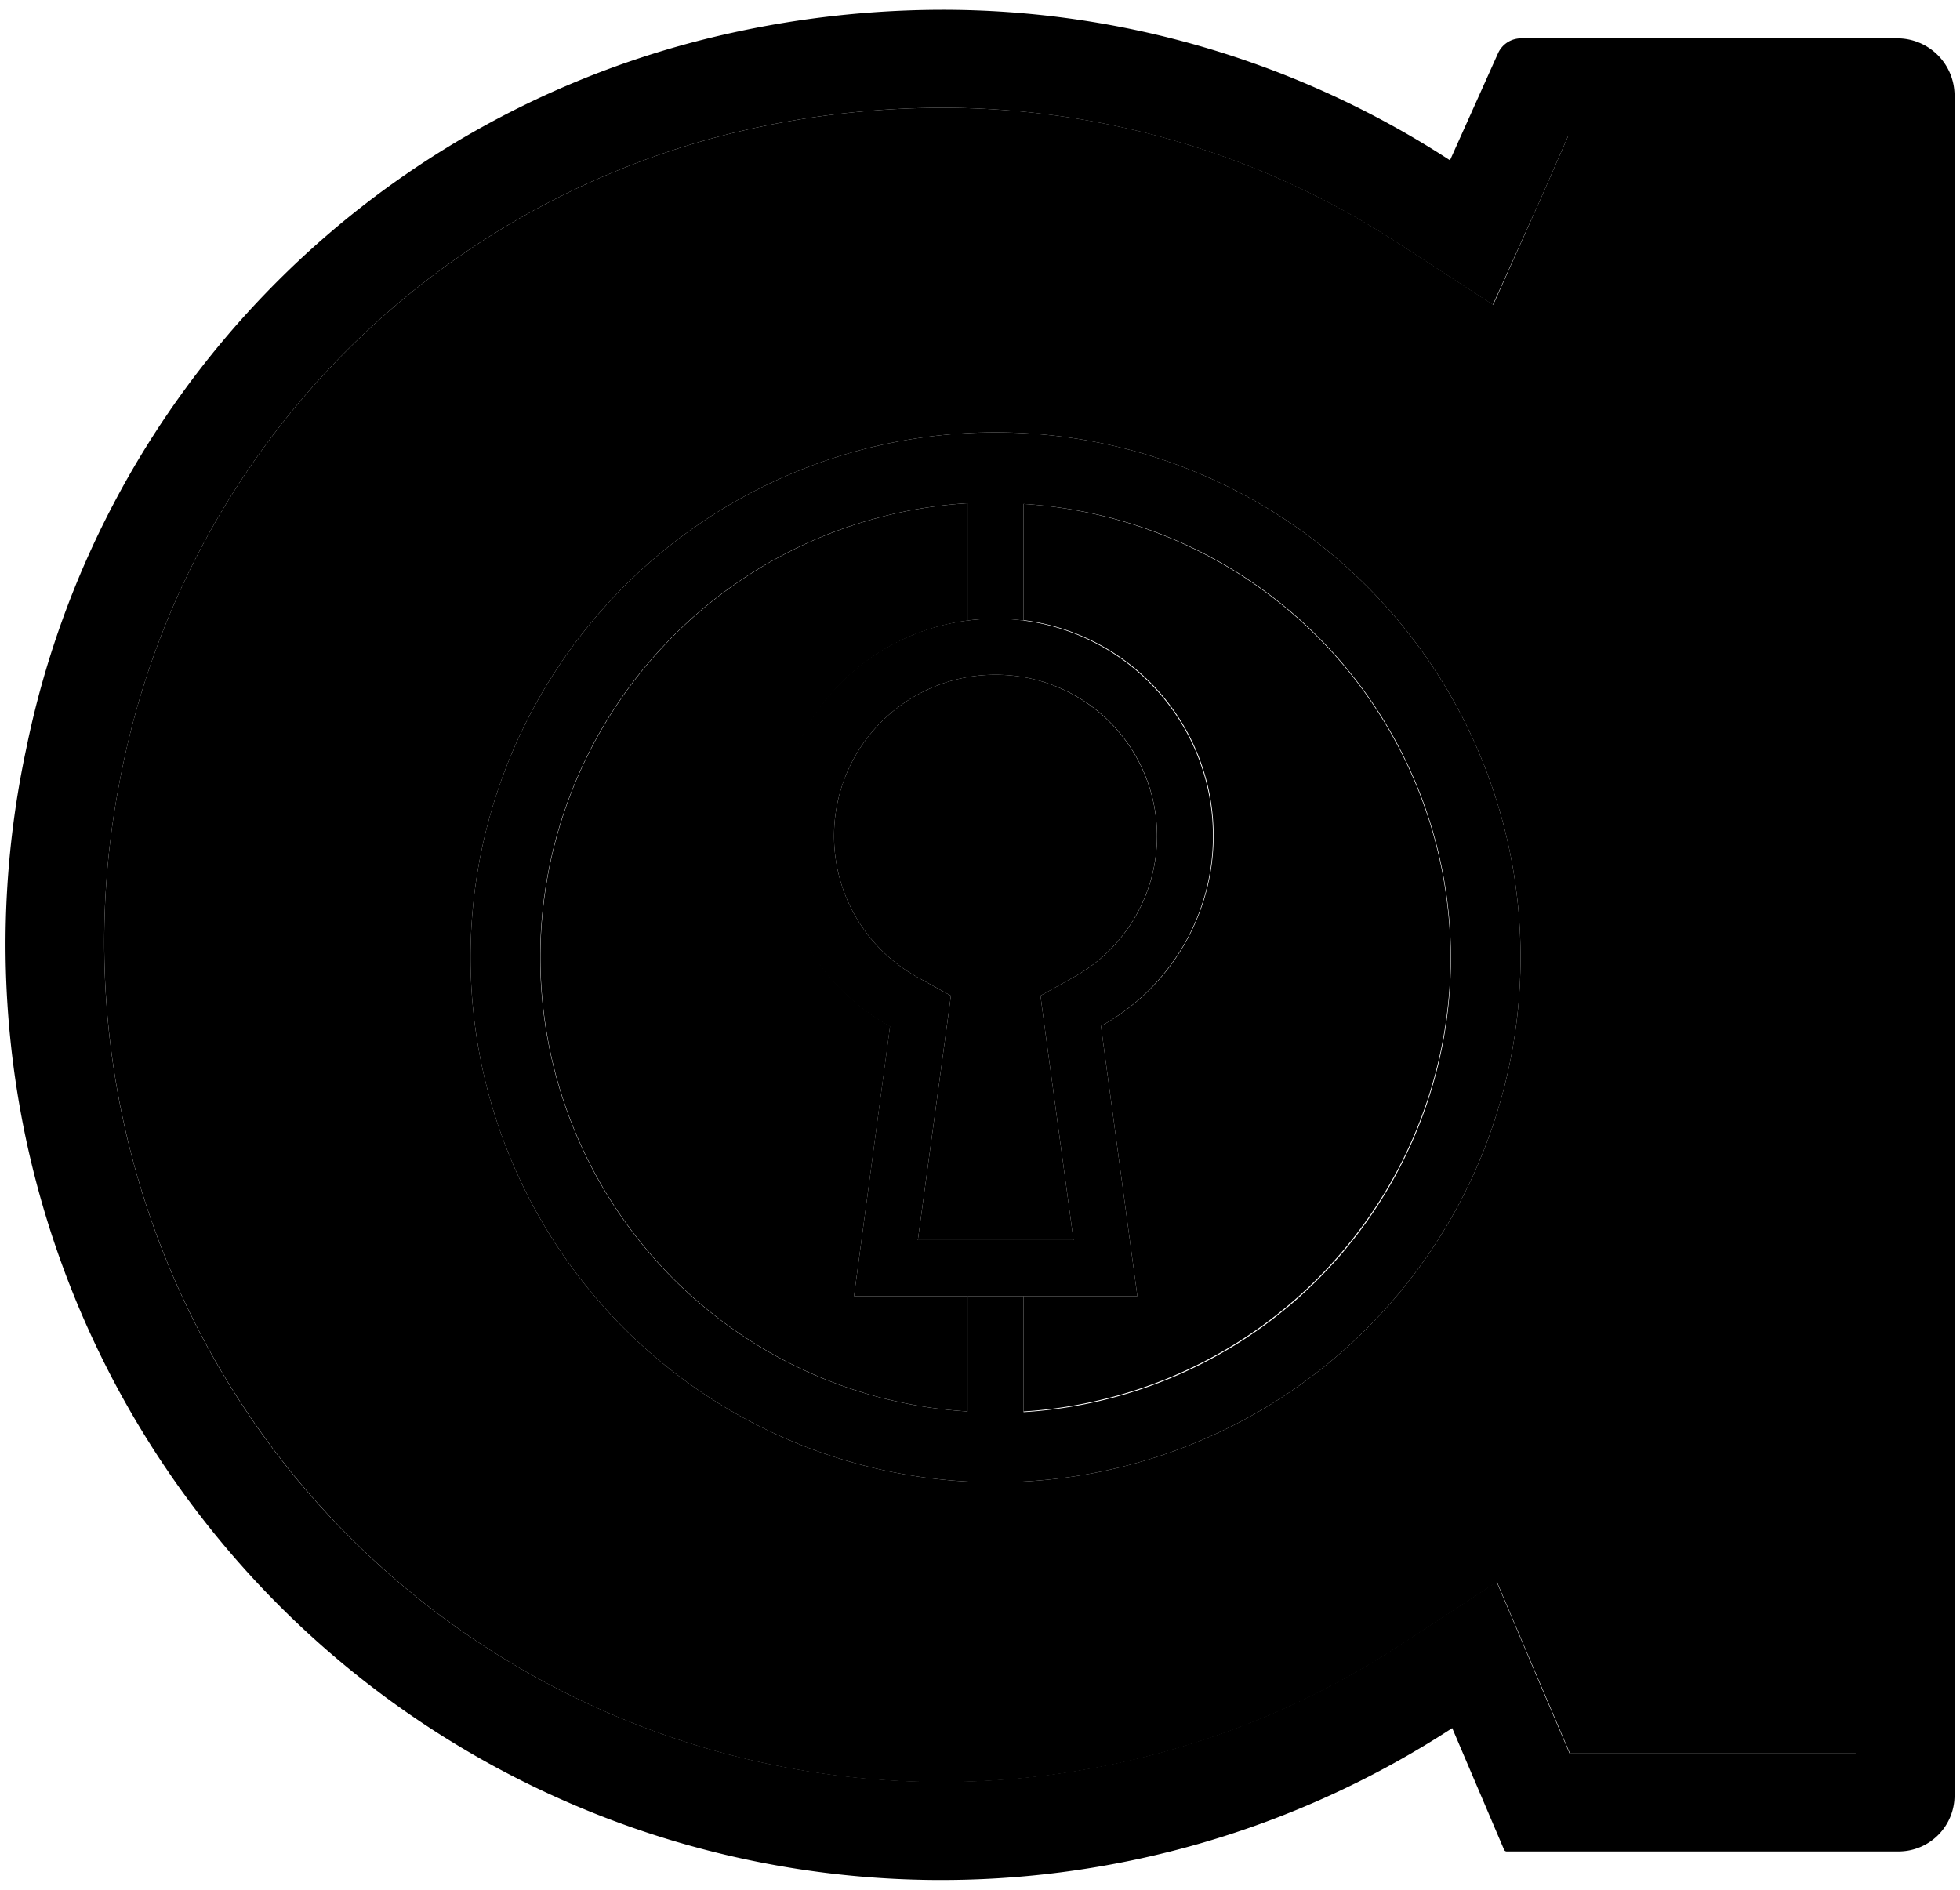 <svg class="header-akonini-logo-svg" xmlns="http://www.w3.org/2000/svg" viewBox="0 0 140 135">
                            <path class="akonini-logo-1" d="M86.64,59.73a15.53,15.53,0,0,0-13.53-15.4,15.45,15.45,0,0,0-4,0,15.52,15.52,0,0,0-5.54,29L61,92.59H81.24L78.64,73.3A15.51,15.51,0,0,0,86.64,59.73ZM76.7,69.8l-2.38,1.33.36,2.7,2,14.76H65.56l2-14.76.36-2.7L65.52,69.8a11.52,11.52,0,0,1,3.59-21.43,11.85,11.85,0,0,1,4,0A11.52,11.52,0,0,1,76.7,69.8Z"></path>
                            <path class="akonini-logo-2" d="M135.46,2.74h-26.8A1.81,1.81,0,0,0,107,3.81l-3.43,7.64A66.47,66.47,0,0,0,67.26.7a70.42,70.42,0,0,0-16.51,2A65.77,65.77,0,0,0,1.87,53.51a66.83,66.83,0,0,0,101.86,69.94l3.71,8.7a.2.2,0,0,0,.17.11h28a4,4,0,0,0,4-4V6.83A4.09,4.09,0,0,0,135.46,2.74Zm-2.91,122.52H112.11l-1.94-4.55L106.9,113l-7,4.57a59.79,59.79,0,0,1-79-12.27A60.35,60.35,0,0,1,8.73,54.91,58.81,58.81,0,0,1,52.39,9.49,63.57,63.57,0,0,1,67.26,7.7a59.51,59.51,0,0,1,32.51,9.62l6.86,4.45L110,14.31l2-4.57h20.53Z"></path>
                            <path class="akonini-logo-3" d="M112,9.74l-2,4.57-3.34,7.46-6.86-4.45A59.51,59.51,0,0,0,67.26,7.7,63.57,63.57,0,0,0,52.39,9.49,58.81,58.81,0,0,0,8.73,54.91a60.35,60.35,0,0,0,12.2,50.41,59.79,59.79,0,0,0,79,12.27l7-4.57,3.27,7.69,1.94,4.55h20.44V9.74ZM71.11,105.89a37.5,37.5,0,1,1,37.5-37.5A37.5,37.5,0,0,1,71.11,105.89Z"></path>
                            <path class="akonini-logo-2" d="M71.11,30.89a37.5,37.5,0,1,0,37.5,37.5A37.5,37.5,0,0,0,71.11,30.89Zm2,69.94V92.59h-4v8.24a32.5,32.5,0,0,1,0-64.88v8.38a15.45,15.45,0,0,1,4,0V36a32.5,32.5,0,0,1,0,64.88Z"></path>
                            <path class="akonini-logo-3" d="M82.64,59.73A11.55,11.55,0,0,1,76.7,69.8l-2.38,1.33.36,2.7,2,14.76H65.56l2-14.76.36-2.7L65.52,69.8a11.52,11.52,0,0,1,3.59-21.43,11.85,11.85,0,0,1,4,0A11.55,11.55,0,0,1,82.64,59.73Z"></path>
                            <path class="akonini-logo-3" d="M55.58,59.73a15.52,15.52,0,0,0,8,13.57L61,92.59h8.13v8.24a32.5,32.5,0,0,1,0-64.88v8.38A15.53,15.53,0,0,0,55.58,59.73Z"></path>
                            <path class="akonini-logo-3" d="M103.61,68.39a32.55,32.55,0,0,1-30.5,32.44V92.59h8.13L78.64,73.3a15.52,15.52,0,0,0-5.53-29V36A32.55,32.55,0,0,1,103.61,68.39Z"></path>
                        </svg>